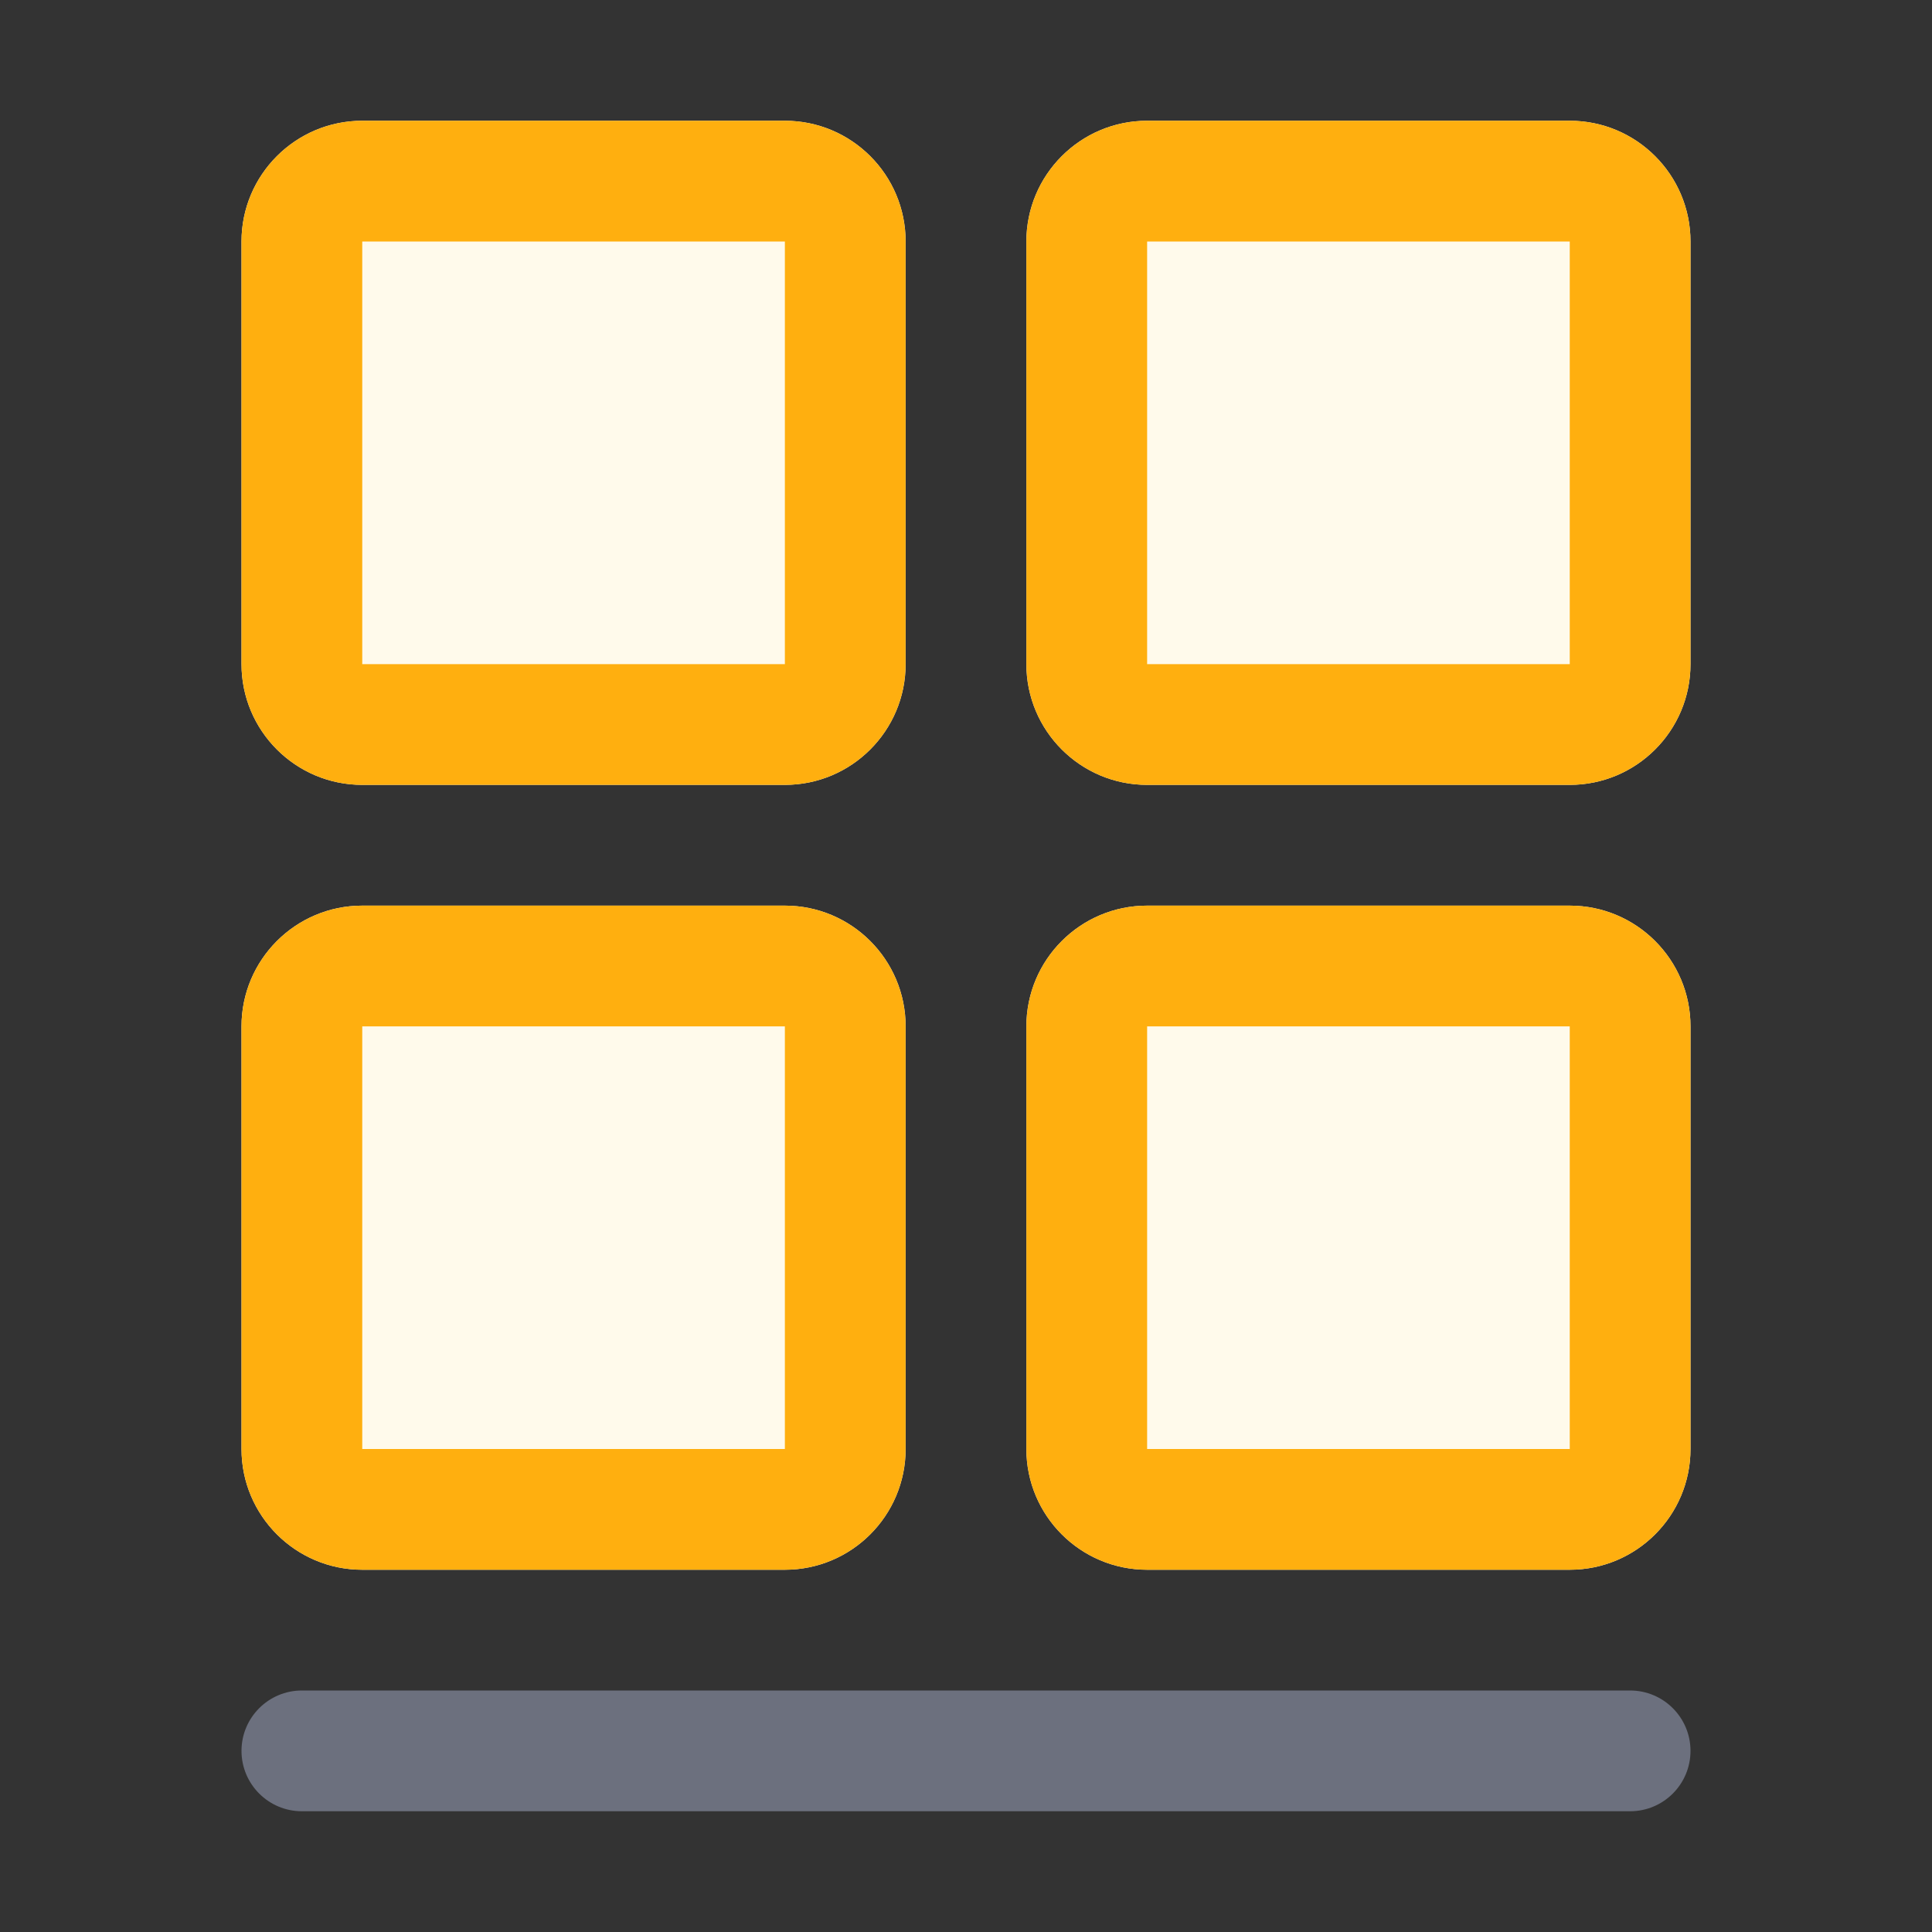 <?xml version="1.0" encoding="utf-8"?>
<!-- Generator: Adobe Illustrator 27.2.0, SVG Export Plug-In . SVG Version: 6.00 Build 0)  -->
<svg version="1.1" id="Layer_2" xmlns="http://www.w3.org/2000/svg" xmlns:xlink="http://www.w3.org/1999/xlink" x="0px" y="0px"
	 viewBox="0 0 16 16" style="enable-background:new 0 0 16 16;" xml:space="preserve">
<rect x="0" y="0" width="16" height="16" fill="#333333" stroke="none"/>
<style type="text/css">
	.st0{fill:#6C707E;}
	.st1{fill:#FFFAEB;}
	.st2{fill-rule:evenodd;clip-rule:evenodd;fill:#FFAF0F;}
</style>
<path class="st0" d="M2.5,14h11c0.276,0,0.5,0.224,0.5,0.5l0,0c0,0.276-0.224,0.5-0.5,0.5h-11C2.224,15,2,14.776,2,14.5l0,0
	C2,14.224,2.224,14,2.5,14z"/>
<path class="st1" d="M2,8.5c0-0.552,0.448-1,1-1h3.5c0.552,0,1,0.448,1,1V12c0,0.552-0.448,1-1,1H3c-0.552,0-1-0.448-1-1V8.5z"/>
<path class="st1" d="M9.5,1c-0.552,0-1,0.448-1,1v3.5c0,0.552,0.448,1,1,1H13c0.552,0,1-0.448,1-1V2c0-0.552-0.448-1-1-1H9.5z"/>
<path class="st1" d="M2,2c0-0.552,0.448-1,1-1h3.5c0.552,0,1,0.448,1,1v3.5c0,0.552-0.448,1-1,1H3c-0.552,0-1-0.448-1-1V2z"/>
<path class="st1" d="M8.5,8.5c0-0.552,0.448-1,1-1H13c0.552,0,1,0.448,1,1V12c0,0.552-0.448,1-1,1H9.5c-0.552,0-1-0.448-1-1V8.5z"/>
<path class="st2" d="M3,7.5c-0.552,0-1,0.448-1,1V12c0,0.552,0.448,1,1,1h3.5c0.552,0,1-0.448,1-1V8.5c0-0.552-0.448-1-1-1H3z
	 M6.5,8.5H3V12h3.5V8.5z"/>
<path class="st2" d="M8.5,2c0-0.552,0.448-1,1-1H13c0.552,0,1,0.448,1,1v3.5c0,0.552-0.448,1-1,1H9.5c-0.552,0-1-0.448-1-1V2z
	 M9.5,2H13v3.5H9.5V2z"/>
<path class="st2" d="M3,1C2.448,1,2,1.448,2,2v3.5c0,0.552,0.448,1,1,1h3.5c0.552,0,1-0.448,1-1V2c0-0.552-0.448-1-1-1H3z M6.5,2H3
	v3.5h3.5V2z"/>
<path class="st2" d="M9.5,7.5c-0.552,0-1,0.448-1,1V12c0,0.552,0.448,1,1,1H13c0.552,0,1-0.448,1-1V8.5c0-0.552-0.448-1-1-1H9.5z
	 M13,8.5H9.5V12H13V8.5z"/>
</svg>

